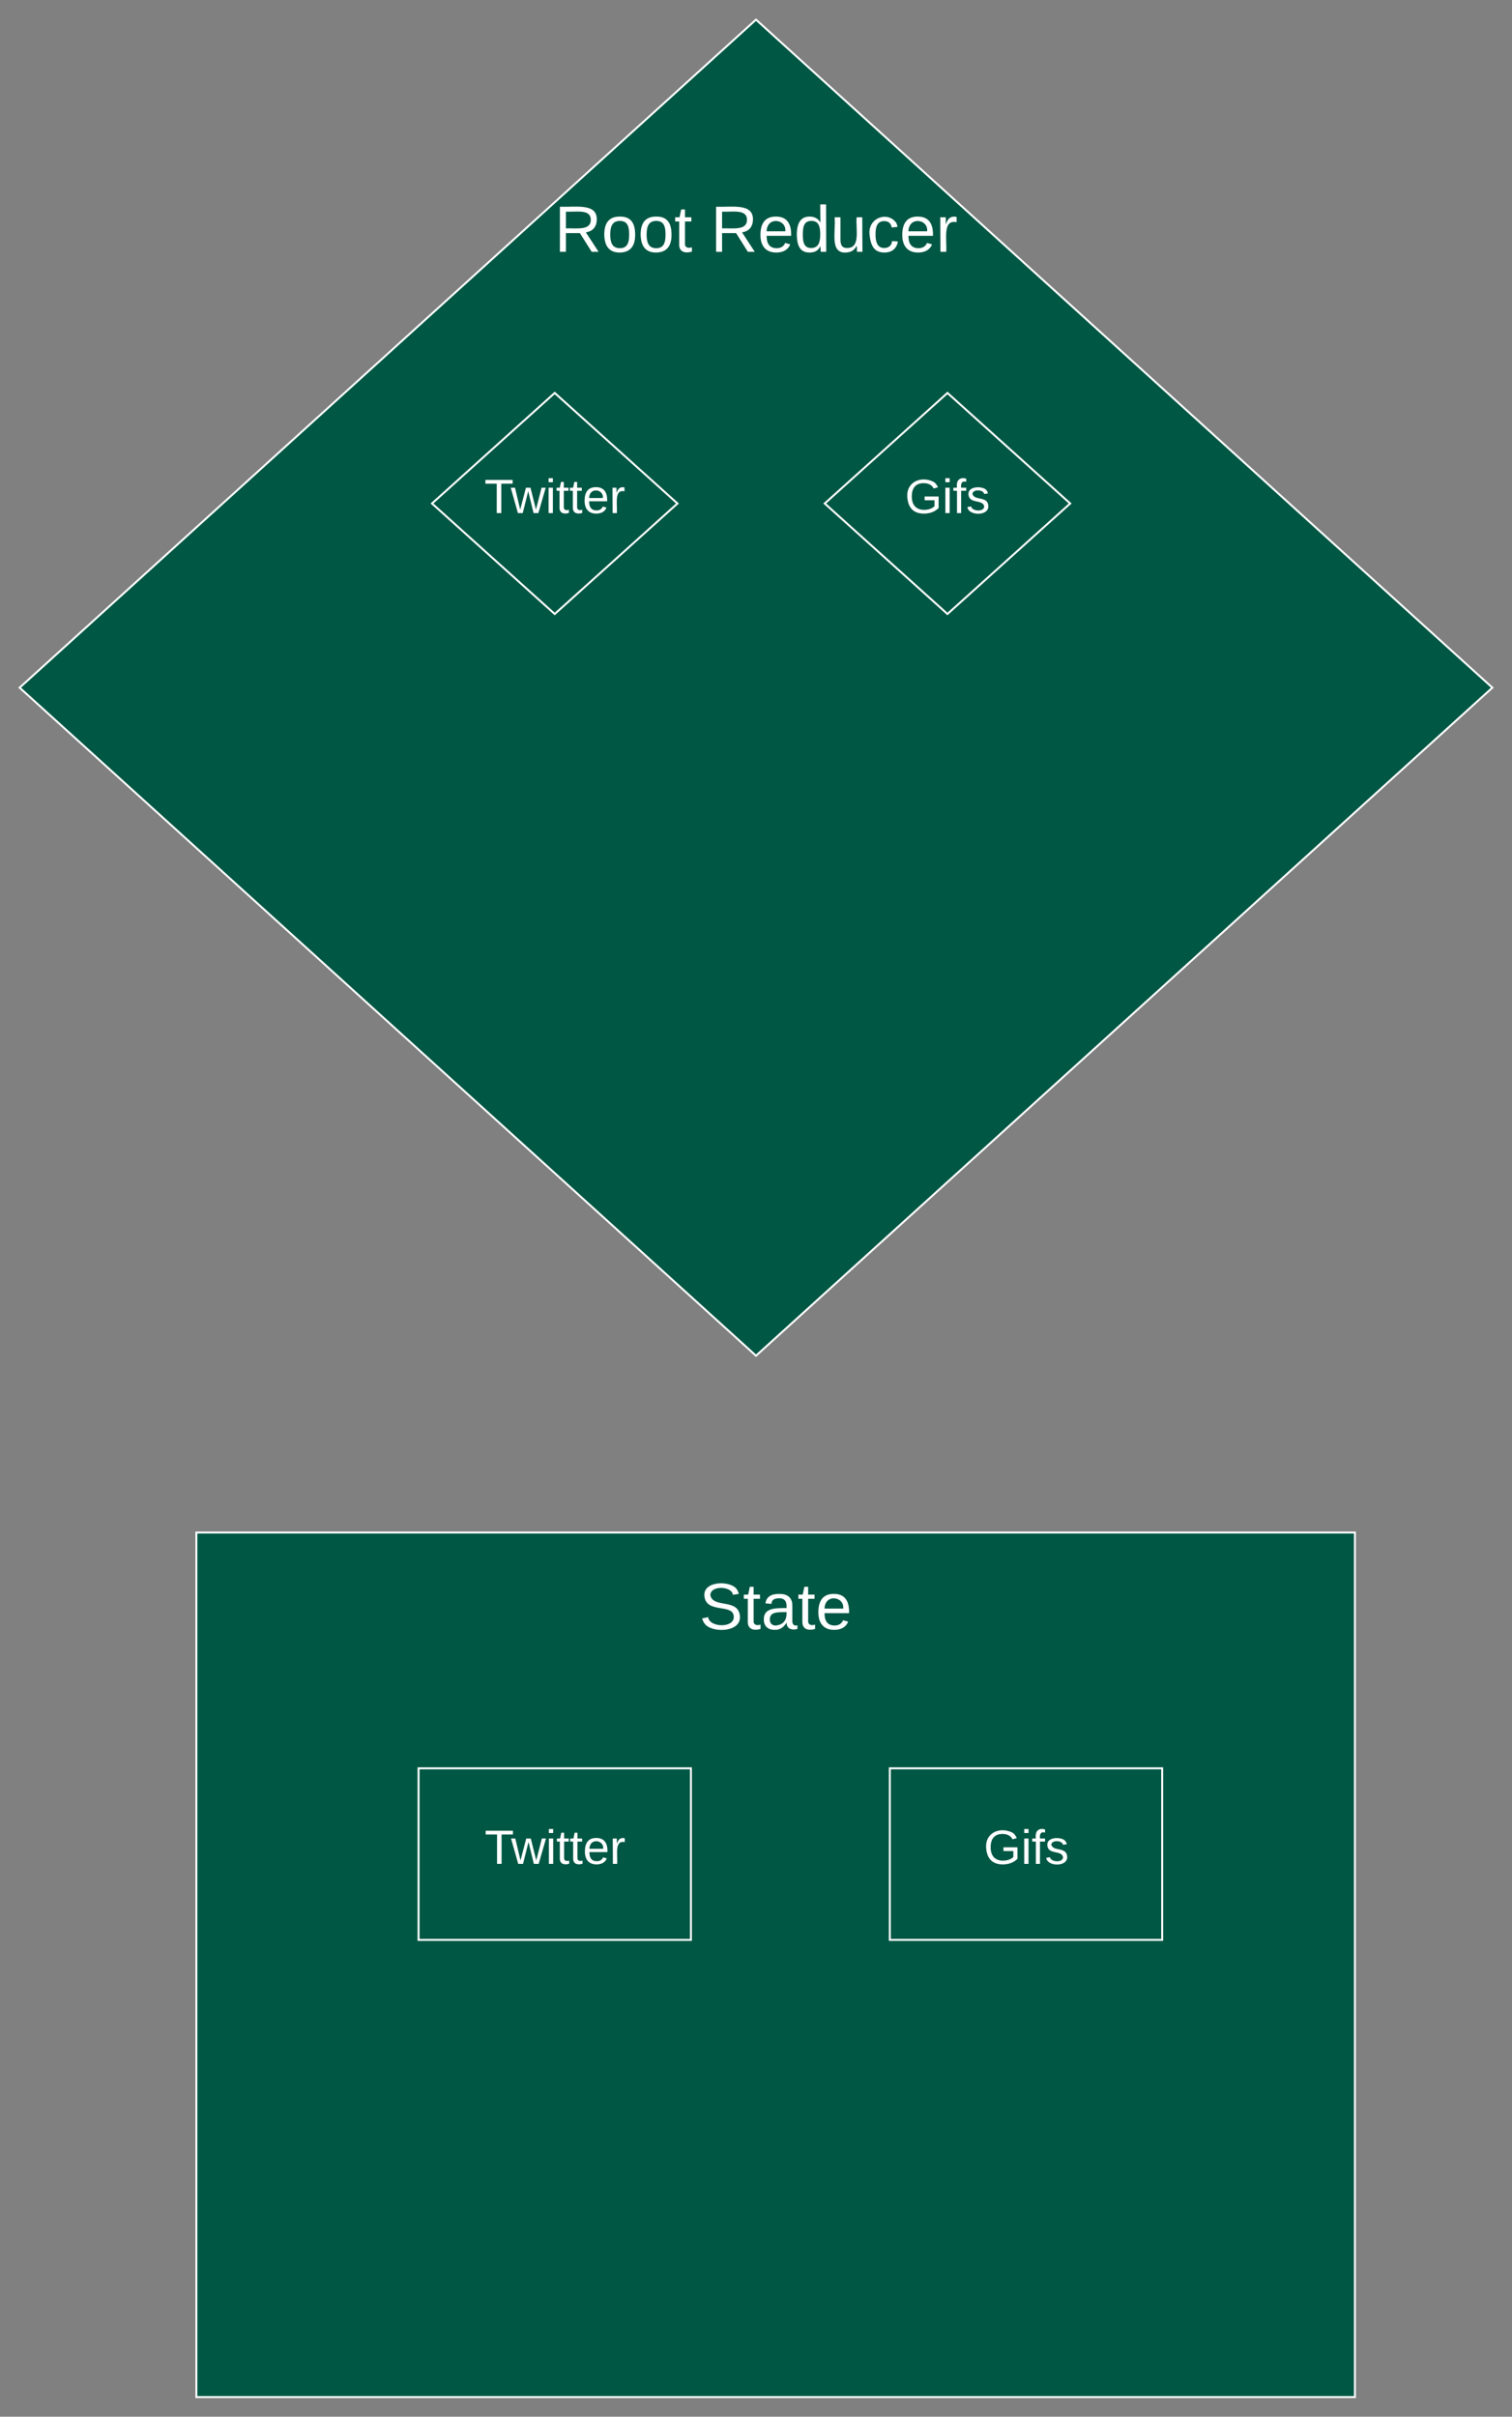 <svg xmlns="http://www.w3.org/2000/svg" xmlns:xlink="http://www.w3.org/1999/xlink" xmlns:lucid="lucid" width="1540" height="2460"><rect width="100%" height="100%" fill="#808080" stroke="none"/><g transform="translate(-120 -20)" lucid:page-tab-id="g~X_TXQDvnpe"><path d="M890 40l750 680-750 680-750-680z" stroke="#fff" stroke-width="2" fill="#005744"/><use xlink:href="#a" transform="matrix(1,0,0,1,145,45) translate(539.722 231.333)"/><use xlink:href="#b" transform="matrix(1,0,0,1,145,45) translate(698.796 231.333)"/><path d="M320 1580h1180v880H320z" stroke="#fff" stroke-width="2" fill="#005744"/><use xlink:href="#c" transform="matrix(1,0,0,1,325,1585) translate(507.222 93.333)"/><path d="M546.3 1820h277.4v174.65H546.3z" stroke="#fff" stroke-width="2" fill="#005744"/><use xlink:href="#d" transform="matrix(1,0,0,1,551.304,1825) translate(62.296 92.278)"/><path d="M685 420l125 112.5L685 645 560 532.5z" stroke="#fff" stroke-width="2" fill="#005744"/><use xlink:href="#d" transform="matrix(1,0,0,1,565,425) translate(48.296 117.278)"/><path d="M1026.3 1820h277.4v174.65h-277.4z" stroke="#fff" stroke-width="2" fill="#005744"/><use xlink:href="#e" transform="matrix(1,0,0,1,1031.304,1825) translate(90.611 92.278)"/><path d="M1085 420l125 112.5L1085 645 960 532.5z" stroke="#fff" stroke-width="2" fill="#005744"/><use xlink:href="#e" transform="matrix(1,0,0,1,965,425) translate(76.611 117.278)"/><defs><path fill="#fff" d="M233-177c-1 41-23 64-60 70L243 0h-38l-65-103H63V0H30v-248c88 3 205-21 203 71zM63-129c60-2 137 13 137-47 0-61-80-42-137-45v92" id="f"/><path fill="#fff" d="M100-194c62-1 85 37 85 99 1 63-27 99-86 99S16-35 15-95c0-66 28-99 85-99zM99-20c44 1 53-31 53-75 0-43-8-75-51-75s-53 32-53 75 10 74 51 75" id="g"/><path fill="#fff" d="M59-47c-2 24 18 29 38 22v24C64 9 27 4 27-40v-127H5v-23h24l9-43h21v43h35v23H59v120" id="h"/><g id="a"><use transform="matrix(0.185,0,0,0.185,0,0)" xlink:href="#f"/><use transform="matrix(0.185,0,0,0.185,47.963,0)" xlink:href="#g"/><use transform="matrix(0.185,0,0,0.185,85,0)" xlink:href="#g"/><use transform="matrix(0.185,0,0,0.185,122.037,0)" xlink:href="#h"/></g><path fill="#fff" d="M100-194c63 0 86 42 84 106H49c0 40 14 67 53 68 26 1 43-12 49-29l28 8c-11 28-37 45-77 45C44 4 14-33 15-96c1-61 26-98 85-98zm52 81c6-60-76-77-97-28-3 7-6 17-6 28h103" id="i"/><path fill="#fff" d="M85-194c31 0 48 13 60 33l-1-100h32l1 261h-30c-2-10 0-23-3-31C134-8 116 4 85 4 32 4 16-35 15-94c0-66 23-100 70-100zm9 24c-40 0-46 34-46 75 0 40 6 74 45 74 42 0 51-32 51-76 0-42-9-74-50-73" id="j"/><path fill="#fff" d="M84 4C-5 8 30-112 23-190h32v120c0 31 7 50 39 49 72-2 45-101 50-169h31l1 190h-30c-1-10 1-25-2-33-11 22-28 36-60 37" id="k"/><path fill="#fff" d="M96-169c-40 0-48 33-48 73s9 75 48 75c24 0 41-14 43-38l32 2c-6 37-31 61-74 61-59 0-76-41-82-99-10-93 101-131 147-64 4 7 5 14 7 22l-32 3c-4-21-16-35-41-35" id="l"/><path fill="#fff" d="M114-163C36-179 61-72 57 0H25l-1-190h30c1 12-1 29 2 39 6-27 23-49 58-41v29" id="m"/><g id="b"><use transform="matrix(0.185,0,0,0.185,0,0)" xlink:href="#f"/><use transform="matrix(0.185,0,0,0.185,47.963,0)" xlink:href="#i"/><use transform="matrix(0.185,0,0,0.185,85,0)" xlink:href="#j"/><use transform="matrix(0.185,0,0,0.185,122.037,0)" xlink:href="#k"/><use transform="matrix(0.185,0,0,0.185,159.074,0)" xlink:href="#l"/><use transform="matrix(0.185,0,0,0.185,192.407,0)" xlink:href="#i"/><use transform="matrix(0.185,0,0,0.185,229.444,0)" xlink:href="#m"/></g><path fill="#fff" d="M185-189c-5-48-123-54-124 2 14 75 158 14 163 119 3 78-121 87-175 55-17-10-28-26-33-46l33-7c5 56 141 63 141-1 0-78-155-14-162-118-5-82 145-84 179-34 5 7 8 16 11 25" id="n"/><path fill="#fff" d="M141-36C126-15 110 5 73 4 37 3 15-17 15-53c-1-64 63-63 125-63 3-35-9-54-41-54-24 1-41 7-42 31l-33-3c5-37 33-52 76-52 45 0 72 20 72 64v82c-1 20 7 32 28 27v20c-31 9-61-2-59-35zM48-53c0 20 12 33 32 33 41-3 63-29 60-74-43 2-92-5-92 41" id="o"/><g id="c"><use transform="matrix(0.185,0,0,0.185,0,0)" xlink:href="#n"/><use transform="matrix(0.185,0,0,0.185,44.444,0)" xlink:href="#h"/><use transform="matrix(0.185,0,0,0.185,62.963,0)" xlink:href="#o"/><use transform="matrix(0.185,0,0,0.185,100,0)" xlink:href="#h"/><use transform="matrix(0.185,0,0,0.185,118.519,0)" xlink:href="#i"/></g><path fill="#fff" d="M127-220V0H93v-220H8v-28h204v28h-85" id="p"/><path fill="#fff" d="M206 0h-36l-40-164L89 0H53L-1-190h32L70-26l43-164h34l41 164 42-164h31" id="q"/><path fill="#fff" d="M24-231v-30h32v30H24zM24 0v-190h32V0H24" id="r"/><g id="d"><use transform="matrix(0.136,0,0,0.136,0,0)" xlink:href="#p"/><use transform="matrix(0.136,0,0,0.136,27.025,0)" xlink:href="#q"/><use transform="matrix(0.136,0,0,0.136,62.198,0)" xlink:href="#r"/><use transform="matrix(0.136,0,0,0.136,72.926,0)" xlink:href="#h"/><use transform="matrix(0.136,0,0,0.136,86.506,0)" xlink:href="#h"/><use transform="matrix(0.136,0,0,0.136,100.086,0)" xlink:href="#i"/><use transform="matrix(0.136,0,0,0.136,127.247,0)" xlink:href="#m"/></g><path fill="#fff" d="M143 4C61 4 22-44 18-125c-5-107 100-154 193-111 17 8 29 25 37 43l-32 9c-13-25-37-40-76-40-61 0-88 39-88 99 0 61 29 100 91 101 35 0 62-11 79-27v-45h-74v-28h105v86C228-13 192 4 143 4" id="s"/><path fill="#fff" d="M101-234c-31-9-42 10-38 44h38v23H63V0H32v-167H5v-23h27c-7-52 17-82 69-68v24" id="t"/><path fill="#fff" d="M135-143c-3-34-86-38-87 0 15 53 115 12 119 90S17 21 10-45l28-5c4 36 97 45 98 0-10-56-113-15-118-90-4-57 82-63 122-42 12 7 21 19 24 35" id="u"/><g id="e"><use transform="matrix(0.136,0,0,0.136,0,0)" xlink:href="#s"/><use transform="matrix(0.136,0,0,0.136,38.025,0)" xlink:href="#r"/><use transform="matrix(0.136,0,0,0.136,48.753,0)" xlink:href="#t"/><use transform="matrix(0.136,0,0,0.136,62.333,0)" xlink:href="#u"/></g></defs></g></svg>